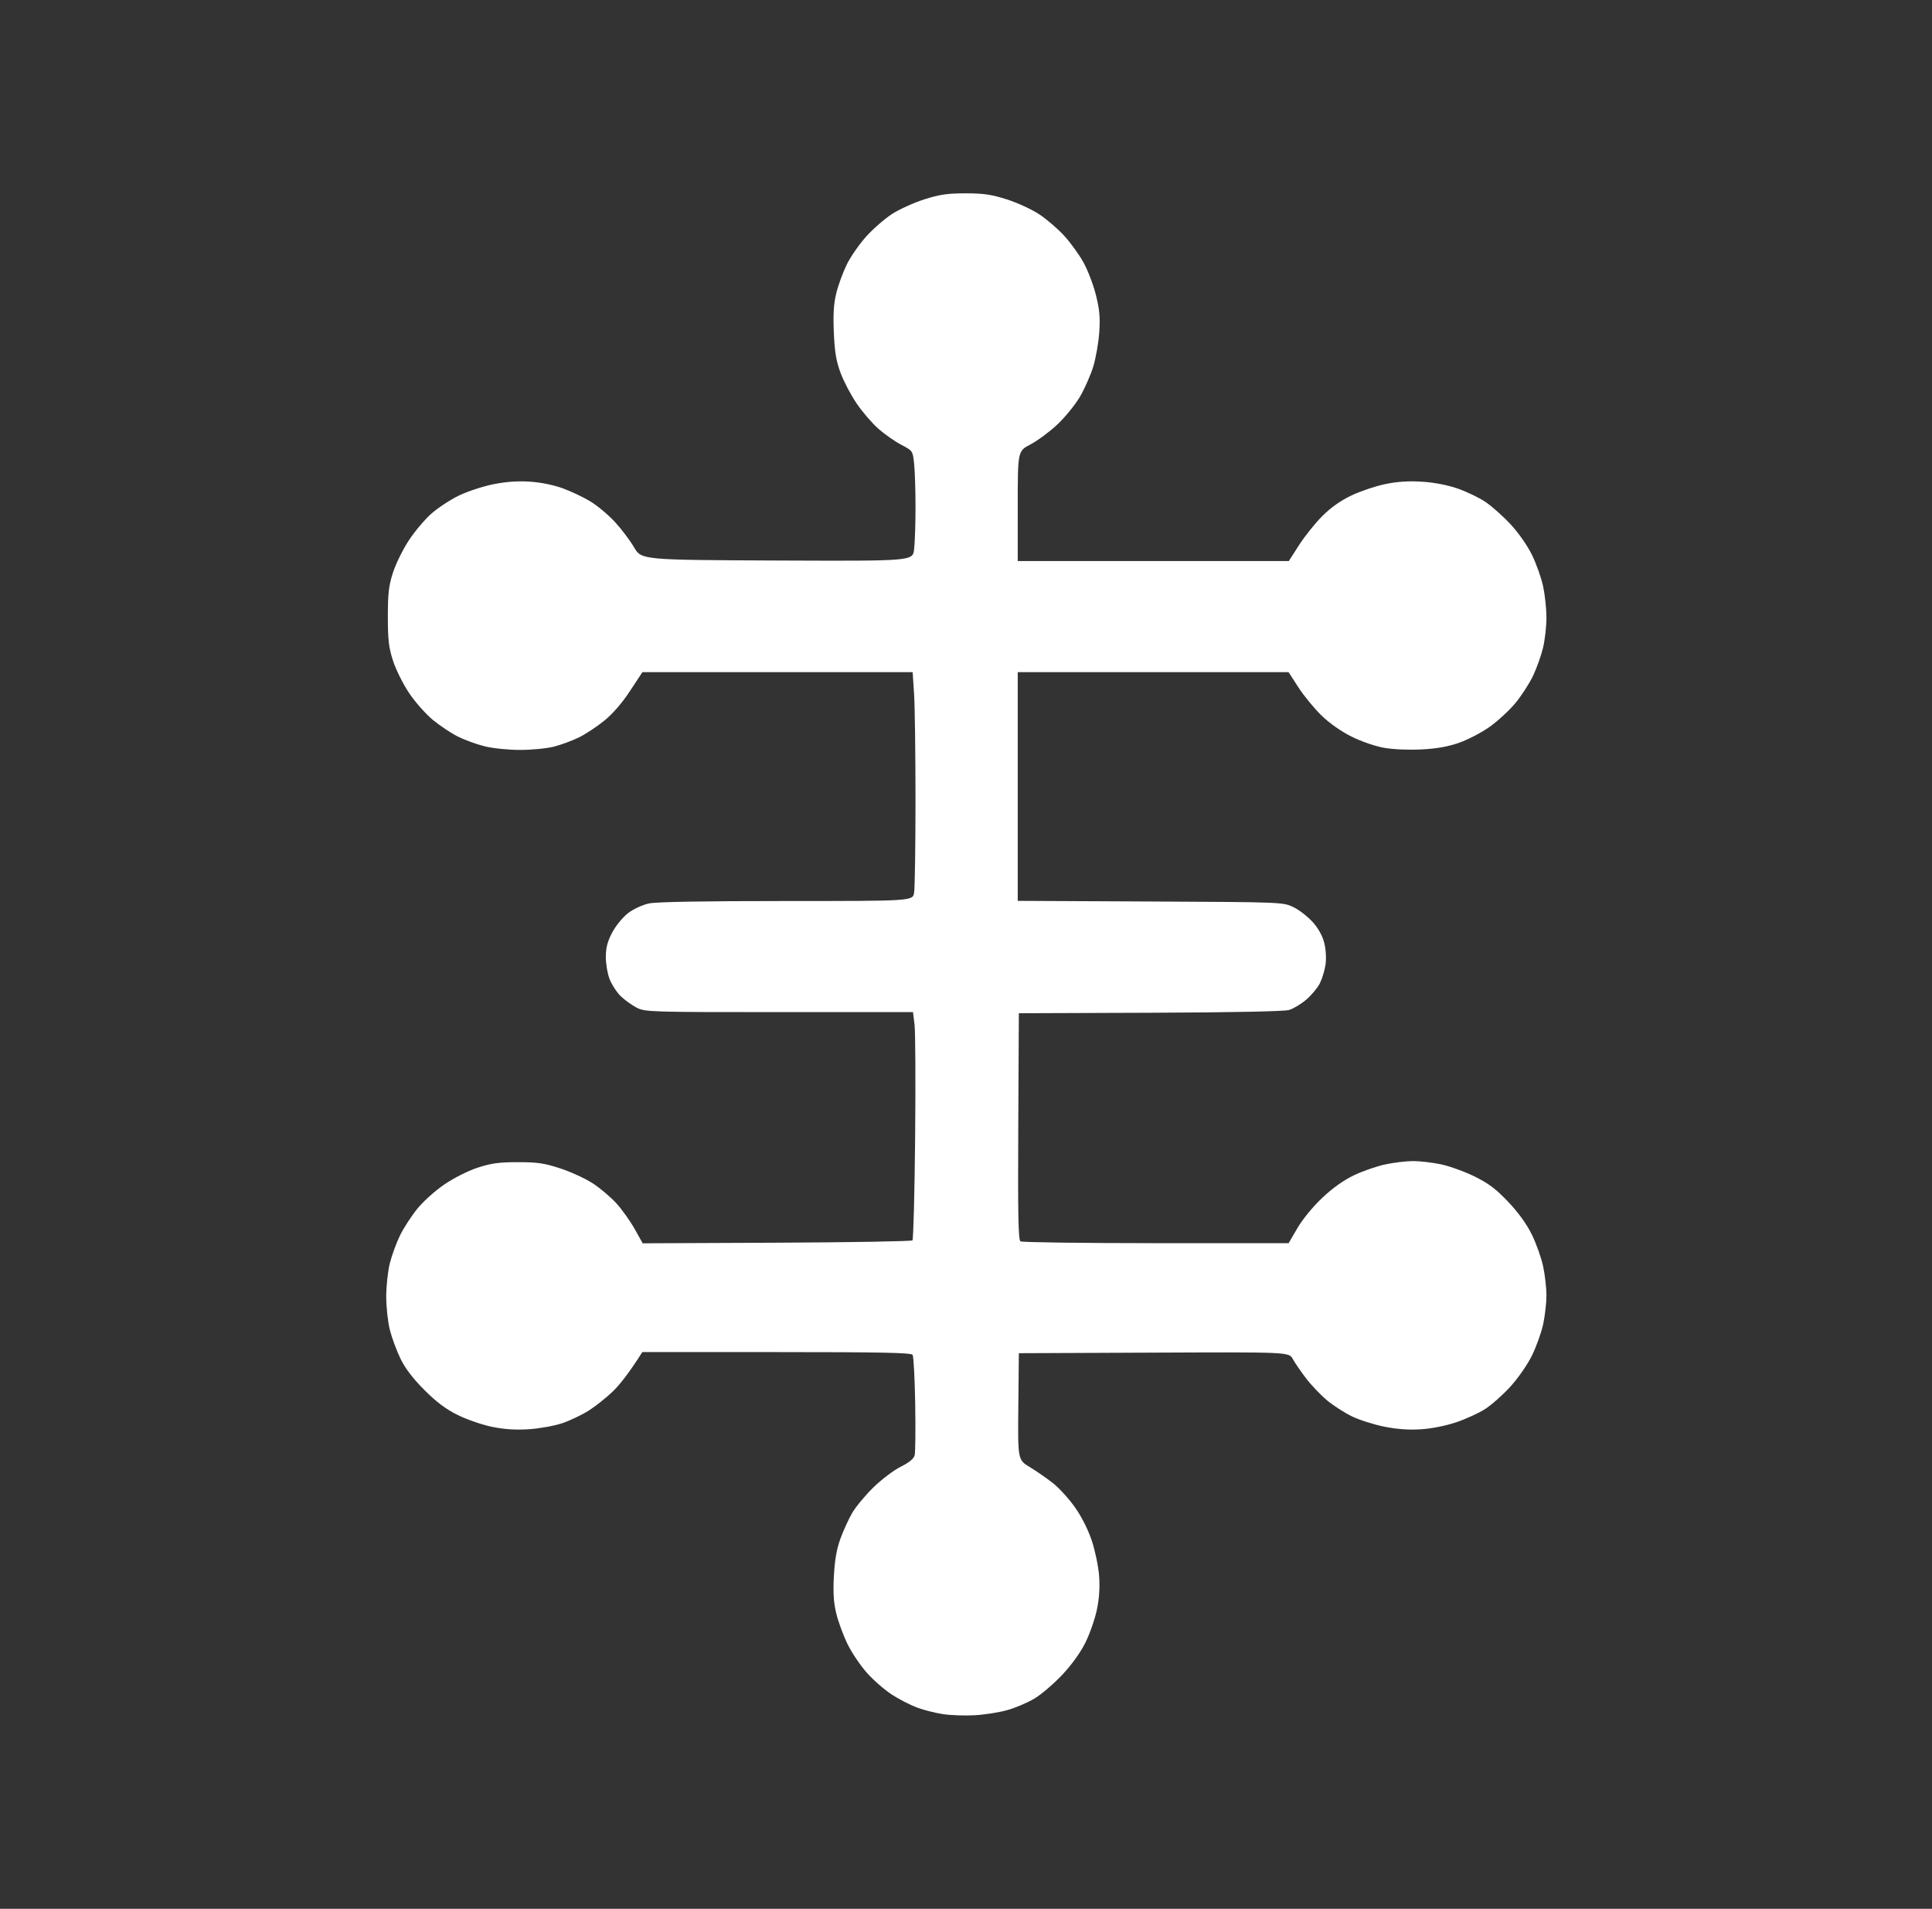 
<svg width="869.57px" height="859.045px" viewBox="0 0 869.57 859.045" version="1.1" xmlns="http://www.w3.org/2000/svg" xmlns:xlink="http://www.w3.org/1999/xlink">
    <rect x="0" y="0" width="869.57" height="859.045" fill="#333333" stroke="none"/>
    <g id="Page-1" stroke="none" stroke-width="1" fill="none" fill-rule="evenodd">
        <!-- <g id="Shape" fill="#131517">
            <path d="M441.569844,858.956238 C428.369832,859.18219 412.771443,858.964111 406.906758,858.471558 C401.042042,857.979004 388.217061,856.418762 378.406758,855.004333 C368.596455,853.589966 353.369832,850.832397 344.569844,848.876404 C335.769856,846.92041 321.230214,843.107788 312.259511,840.403809 C303.288838,837.699829 291.588856,833.858032 286.259511,831.866394 C280.930196,829.874756 271.619832,826.117004 265.569844,823.515869 C259.519856,820.914734 248.944844,816.1026 242.069844,812.822266 C235.194844,809.54187 224.16985,803.803772 217.569844,800.070862 C210.969838,796.337952 201.519856,790.763672 196.569844,787.683533 C191.619832,784.603394 181.944844,778.022583 175.069844,773.059448 C168.194844,768.096375 158.069844,760.432617 152.569844,756.028809 C147.069844,751.625122 136.329747,741.942078 128.702962,734.510986 C121.076176,727.079956 109.778676,715.150024 103.597386,708 C97.4160963,700.849976 88.6458793,690.049988 84.1080063,684 C79.5701343,677.950012 72.5811973,668.049988 68.5770313,662 C64.5728503,655.950012 58.0175373,645.150024 54.0096633,638 C50.0017823,630.849976 44.3654373,620.049988 41.4844563,614 C38.6034743,607.950012 33.9043473,597.150024 31.0419663,590 C28.1795783,582.849976 23.8906523,571.113281 21.5110293,563.918457 C19.1313983,556.723633 15.7733813,545.248596 14.0487643,538.418457 C12.3241473,531.588257 9.79616234,520.609863 8.43102034,514.021851 C7.06587734,507.433868 5.31841734,497.758881 4.54776534,492.521851 C3.77711934,487.284821 2.43420934,476.093719 1.56351934,467.65274 C0.674039341,459.029541 -0.0108666587,443.584869 0.000130584088,432.401184 C0.0111663413,421.453796 0.491658341,406.535095 1.06802834,399.248413 C1.64440634,391.961792 2.77348034,380.584351 3.57709234,373.96521 C4.38069634,367.346069 6.13880634,356.546082 7.48399034,349.96521 C8.82917534,343.384338 11.0592773,333.275024 12.4397633,327.5 C13.8202563,321.724976 16.8258563,311.150024 19.1188783,304 C21.4119083,296.849976 25.7161223,284.762695 28.6838123,277.139282 C31.6514943,269.51593 36.7972993,257.590942 40.1189323,250.639282 C43.4405643,243.687683 49.3598983,232.150024 53.2730153,225 C57.1861313,217.849976 64.5256853,205.700012 69.5831343,198 C74.6405843,190.299988 83.4565633,177.856628 89.1741683,170.348022 C94.8917893,162.839417 104.917226,150.80896 111.452931,143.613586 C117.988621,136.418274 127.663625,126.552429 132.952931,121.689575 C138.242238,116.826721 146.844838,109.27356 152.069844,104.904785 C157.29485,100.536011 166.969838,92.949646 173.569844,88.046265 C180.16985,83.142883 189.394856,76.59314 194.069844,73.491333 C198.744832,70.389526 207.519856,64.897339 213.569844,61.286438 C219.619832,57.675537 230.582143,51.718262 237.930501,48.047974 C245.278859,44.377747 257.203847,38.766541 264.430501,35.578613 C271.657124,32.390747 283.7571,27.456848 291.319264,24.614502 C298.881459,21.772156 312.381459,17.430481 321.319264,14.96637 C330.2571,12.502258 345.419881,8.894714 355.014363,6.949585 C364.608845,5.004456 378.558858,2.645081 386.014363,1.706482 C396.483571,0.38855 407.538594,0 434.569844,0 C461.493672,0 473.146443,0.407227 485.069844,1.764832 C493.594868,2.735535 508.002034,5.040649 517.085896,6.887329 C526.169698,8.73407 540.344685,12.158142 548.585896,14.496399 C556.827046,16.834595 568.744832,20.668213 575.069844,23.015442 C581.394856,25.362671 592.554341,29.779724 599.868733,32.831116 C607.183125,35.882446 620.683125,42.275391 629.868733,47.037659 C639.054341,51.799866 651.519856,58.648438 657.569844,62.256775 C663.619832,65.865112 673.069844,71.836792 678.569844,75.527222 C684.069844,79.21759 694.869832,86.971619 702.569844,92.758301 C710.269856,98.544983 721.29482,107.462402 727.069844,112.574768 C732.844868,117.687134 742.451375,126.849243 748.417744,132.934998 C754.384053,139.020752 763.64034,149.197754 768.987324,155.550537 C774.334248,161.903381 782.699971,172.703369 787.577718,179.550537 C792.455525,186.397766 799.89803,197.400024 804.116658,204 C808.335286,210.599976 814.717793,221.400024 818.300008,228 C821.882222,234.599976 827.366597,245.531311 830.487508,252.291809 C833.608418,259.052307 838.584676,270.818237 841.545857,278.438232 C844.507039,286.058289 848.728719,297.919739 850.927327,304.796997 C853.125935,311.674316 856.277669,322.858459 857.93105,329.650635 C859.584492,336.442749 862.096638,348.075012 863.513631,355.5 C864.930623,362.924988 866.872945,375.974976 867.829915,384.5 C869.057454,395.435669 869.569844,407.950745 869.569844,427 C869.569844,441.850006 868.986409,459.850006 868.273396,467 C867.560323,474.149994 866.071187,486.075012 864.964192,493.5 C863.857259,500.924988 861.588643,513.075012 859.922871,520.5 C858.257161,527.924988 855.08083,540.525024 852.864339,548.5 C850.647908,556.474976 846.581258,569.299988 843.827351,577 C841.073384,584.700012 836.76418,595.724976 834.251302,601.5 C831.738423,607.275024 826.618733,618.032959 822.874287,625.406616 C819.129781,632.780334 812.726277,644.25531 808.644246,650.906616 C804.562276,657.557983 797.627644,668.045288 793.233968,674.211792 C788.840352,680.378235 780.74886,690.953247 775.252949,697.711792 C769.756978,704.470276 761.729939,713.825073 757.415059,718.500244 C753.100178,723.175354 744.619832,731.730469 738.569844,737.511658 C732.519856,743.292847 722.844868,751.875977 717.069844,756.585327 C711.29482,761.294678 700.494832,769.464844 693.069844,774.741211 C685.644856,780.017639 673.494832,788.02063 666.069844,792.525635 C658.644856,797.03064 643.119832,805.404297 631.569844,811.133728 C620.019856,816.863159 602.694844,824.646118 593.069844,828.429077 C583.444844,832.212158 568.819844,837.365601 560.569844,839.881226 C552.319844,842.396851 539.944844,845.791504 533.069844,847.424866 C526.194844,849.058228 515.16982,851.315063 508.569844,852.440063 C501.969868,853.565063 489.594868,855.398987 481.069844,856.515442 C470.636433,857.881836 457.724812,858.679688 441.569844,858.956238 Z M458.569844,610 C580.15395,609.484497 580.15395,609.484497 581.861897,612.601196 C582.801289,614.315308 585.505879,618.252808 587.872151,621.351074 C590.238484,624.449402 594.513448,628.919189 597.372151,631.283997 C600.230916,633.648804 605.269856,636.880981 608.569844,638.466614 C611.869832,640.052246 618.367879,642.116577 623.009969,643.053894 C628.74825,644.212646 634.030232,644.594543 639.509969,644.247009 C644.327657,643.941406 650.718648,642.675049 655.397664,641.098877 C659.702962,639.64856 665.556782,636.970581 668.406087,635.147888 C671.255452,633.325195 676.348836,628.819519 679.724751,625.135254 C683.219258,621.321655 687.426411,615.272217 689.493306,611.089233 C691.49001,607.048096 693.778767,600.649902 694.579427,596.870911 C695.380025,593.091919 696.037681,587.299988 696.037681,584 C696.037681,580.700012 695.373738,574.849976 694.565449,571 C693.7571,567.150024 691.465108,560.686401 689.472066,556.636414 C687.099873,551.81604 683.415974,546.712158 678.805806,541.858887 C673.319356,536.08313 669.974324,533.563293 663.666585,530.454468 C659.213399,528.259705 652.41982,525.804932 648.569844,524.99939 C644.719868,524.193848 639.094868,523.534729 636.069844,523.534729 C633.04482,523.534729 627.432759,524.199219 623.598531,525.011475 C619.764302,525.823608 613.416157,528.013062 609.491475,529.876892 C604.822407,532.094238 599.866109,535.614258 595.153523,540.059937 C590.947652,544.027466 586.293416,549.692749 583.96645,553.677063 L579.981648,560.5 L520.275716,560.48468 C487.43752,560.476257 460.003194,560.109619 459.310567,559.669922 C458.319539,559.040771 458.106526,548.02063 458.310567,507.935242 L458.569844,457 L517.569844,456.785675 C553.787984,456.654114 577.938802,456.179626 580.115071,455.556885 C582.064961,454.998932 585.567952,452.909515 587.899556,450.913757 C590.23116,448.917999 592.980427,445.635406 594.009114,443.61908 C595.03774,441.602783 596.195943,437.842041 596.582844,435.261932 C596.99825,432.491821 596.795369,428.524292 596.087422,425.573181 C595.305928,422.315613 593.523396,419.024719 590.967915,416.121521 C588.811604,413.671814 584.914876,410.61731 582.308552,409.33374 C577.569844,407 577.569844,407 517.819844,406.712769 L458.069844,406.425598 L458.069844,354.962769 L458.069844,303.5 L519.021382,303.5 L579.97292,303.5 L584.392293,310.331604 C586.822957,314.08905 591.449177,319.738342 594.672749,322.885681 C598.268147,326.395935 603.497334,330.09137 608.199727,332.445007 C612.567769,334.631226 618.870808,336.818909 622.851094,337.530273 C626.968465,338.266052 633.887715,338.575256 639.703206,338.283386 C646.680012,337.933167 651.683369,337.046509 656.785847,335.256104 C660.754658,333.863464 666.948384,330.62146 670.549641,328.051697 C674.150899,325.481873 679.313435,320.716431 682.021931,317.461853 C684.730427,314.207214 688.312459,308.68219 689.982014,305.184021 C691.65157,301.685791 693.697652,295.938293 694.52895,292.411804 C695.360188,288.885315 696.037681,282.849976 696.037681,279 C696.037681,275.150024 695.373738,268.849976 694.565449,265 C693.7571,261.150024 691.480061,254.716675 689.50533,250.703735 C687.374776,246.374207 683.40511,240.721863 679.74239,236.802429 C676.347493,233.169678 671.266194,228.665833 668.450703,226.794006 C665.635152,224.922119 660.074361,222.257874 656.093343,220.873413 C651.595296,219.309143 645.564961,218.143066 640.163777,217.793152 C634.123433,217.401794 629.070882,217.719788 623.599324,218.835571 C619.269124,219.718628 612.402241,222.019714 608.339558,223.949036 C603.407674,226.291199 599.019734,229.390076 595.135945,233.273926 C591.936604,236.473206 587.240865,242.332947 584.700948,246.29541 L580.082967,253.5 L519.076375,253.5 L458.069844,253.5 L458.072224,228.75 C458.074605,204 458.074605,204 463.786763,201.015076 C466.928487,199.373352 472.351155,195.362061 475.837178,192.101013 C479.323262,188.840027 483.915547,183.208252 486.042317,179.585938 C488.169087,175.963684 490.873982,169.849976 492.053181,166 C493.232442,162.150024 494.453145,155.171387 494.765889,150.491882 C495.217244,143.739197 494.898091,140.257813 493.219014,133.618103 C492.055501,129.017029 489.516438,122.41449 487.57668,118.945862 C485.636922,115.477295 481.775838,110.151123 478.996419,107.110046 C476.217,104.068909 471.216145,99.759888 467.883382,97.534363 C464.542622,95.303406 457.953145,92.258606 453.196858,90.747986 C446.17928,88.519226 442.704243,88.008057 434.569844,88.008057 C426.457417,88.008057 422.956532,88.520569 416.022786,90.723083 C411.321919,92.216309 404.796773,95.169556 401.522481,97.285828 C398.248158,99.402161 393.034505,103.93457 389.936574,107.357849 C386.838643,110.781189 382.893849,116.446472 381.170369,119.947327 C379.446889,123.448242 377.311513,129.251587 376.425069,132.843628 C375.226979,137.698669 374.939076,142.277832 375.303181,150.687378 C375.686085,159.530334 376.354878,163.509338 378.366688,168.913574 C379.782216,172.716064 383.054219,178.920898 385.637837,182.702148 C388.221425,186.483337 392.629445,191.583984 395.4334,194.036804 C398.237386,196.489685 402.847615,199.709167 405.678395,201.191284 C410.825276,203.885986 410.825276,203.885986 411.44756,209.839722 C411.789815,213.114197 412.065938,221.914856 412.061146,229.396667 C412.056386,236.87854 411.768269,245.365906 411.420949,248.257629 C410.789448,253.515259 410.789448,253.515259 349.744893,253.257629 C288.700307,253 288.700307,253 285.354695,247.27417 C283.514638,244.125 279.594472,238.950012 276.6433,235.77417 C273.692097,232.598389 268.751942,228.480286 265.665211,226.622803 C262.57848,224.765381 257.019246,222.13208 253.311391,220.770996 C249.204488,219.263489 243.420003,218.090332 238.509969,217.769104 C233.002583,217.408813 227.777211,217.778992 222.009969,218.937988 C217.367909,219.87085 210.41985,222.154236 206.569844,224.012207 C202.719838,225.870117 197.133046,229.539856 194.154744,232.167114 C191.176472,234.794373 186.57848,240.254517 183.937032,244.300842 C181.295552,248.347168 178.10735,254.846558 176.852101,258.743958 C174.968709,264.591736 174.569844,268.044434 174.569844,278.5 C174.569844,288.998718 174.96555,292.398499 176.879033,298.339661 C178.149083,302.28302 181.401997,308.819275 184.107716,312.864685 C186.813435,316.910095 191.624318,322.358154 194.798512,324.971558 C197.972737,327.5849 203.04485,330.964233 206.069844,332.48114 C209.094838,333.998047 214.523579,335.9729 218.133748,336.869568 C221.880727,337.800293 228.764271,338.5 234.173634,338.5 C239.392598,338.5 246.250386,337.822571 249.438802,336.992126 C252.622823,336.162781 257.627492,334.309265 260.560261,332.87323 C263.493062,331.437195 268.600484,328.071228 271.910054,325.393311 C275.7412,322.293396 279.964223,317.431641 283.533223,312.012207 L289.138936,303.5 L349.953572,303.5 L410.768208,303.5 L411.413838,313.25 C411.768941,318.612488 412.056874,340.099976 412.05367,361 C412.050465,381.900024 411.76891,400.6875 411.427998,402.75 C410.808156,406.5 410.808156,406.5 353.988209,406.5 C316.689473,406.5 295.418782,406.875183 292.07607,407.592102 C289.239156,408.2005 285.120625,410.098511 282.776845,411.877625 C280.453236,413.641479 277.26653,417.487305 275.658559,420.468323 C273.48885,424.490784 272.728688,427.28363 272.674275,431.43277 C272.634022,434.49884 273.385945,439.05127 274.34789,441.565826 C275.308583,444.077026 277.577473,447.568909 279.389851,449.325562 C281.20226,451.082214 284.441853,453.4151 286.588948,454.509735 C290.358357,456.431488 292.565175,456.5 350.70934,456.5 L410.925923,456.5 L411.625813,462.101563 C412.010731,465.182404 412.129323,488.121185 411.889363,513.076599 C411.649403,538.032043 411.104542,558.798828 410.678578,559.225098 C410.252614,559.651245 382.760823,560.122681 349.585683,560.272583 L289.267232,560.545166 L285.699086,554.164673 C283.736592,550.655457 280.067891,545.489624 277.546407,542.685181 C275.024922,539.880615 270.231587,535.802124 266.894551,533.621704 C263.557545,531.441284 256.944325,528.389282 252.198537,526.8396 C244.952992,524.473511 241.886739,524.022705 233.069844,524.027222 C224.658009,524.031494 221.078297,524.518433 215.069844,526.475891 C210.74883,527.883606 204.394459,531.074219 200.078328,534.003418 C195.870564,536.859009 190.478413,541.698242 187.776723,545.043762 C185.131154,548.319702 181.647389,553.700012 180.034993,557 C178.422627,560.299988 176.367284,565.920044 175.46758,569.489014 C174.567876,573.057983 173.831746,579.812866 173.831746,584.5 C173.831746,589.187134 174.567876,595.942017 175.46758,599.510986 C176.367284,603.079956 178.527837,608.921753 180.268819,612.492798 C182.413899,616.8927 185.880757,621.432129 191.02419,626.575562 C196.510304,632.061646 200.68697,635.187744 206.092,637.853149 C210.204823,639.881226 217.147908,642.267273 221.521107,643.155334 C227.026387,644.273254 232.117635,644.598572 238.071492,644.212891 C242.801015,643.906433 249.521901,642.69519 253.006825,641.52124 C256.491719,640.34729 261.869038,637.792664 264.95641,635.84436 C268.043813,633.895996 272.956868,629.984009 275.874348,627.151001 C278.791829,624.317932 282.961293,619.1875 285.139821,615.75 L289.100789,609.5 L349.526295,609.5 C396.769826,609.5 410.127797,609.772705 410.758443,610.75 C411.202107,611.4375 411.724324,621.349915 411.918965,632.777588 C412.113576,644.205261 412.007741,654.611267 411.683766,655.9021 C411.283253,657.497925 409.255543,659.169189 405.347676,661.124512 C402.186787,662.706055 396.62914,666.924988 392.997334,670.5 C389.365559,674.075012 385.118977,679.196167 383.560506,681.880432 C382.002034,684.564697 379.634633,689.739685 378.299641,693.380432 C376.57253,698.090454 375.715138,702.956909 375.327473,710.250244 C374.921437,717.888367 375.201131,722.220642 376.424977,727.250244 C377.328297,730.962646 379.616353,737.150024 381.509511,741 C383.402699,744.849976 387.333791,750.665527 390.24529,753.923401 C393.156758,757.181274 398.180226,761.553955 401.408559,763.640503 C404.636861,765.727051 409.695637,768.338745 412.650288,769.444214 C415.604939,770.549683 420.84554,771.887756 424.296101,772.417725 C427.746663,772.947693 434.16985,773.187439 438.569844,772.950439 C442.969868,772.713501 449.590596,771.680298 453.282674,770.654419 C456.974751,769.62854 462.53719,767.261597 465.643697,765.394592 C468.750142,763.527588 474.387532,758.696594 478.171162,754.659058 C482.459248,750.083252 486.377705,744.621521 488.574055,740.159058 C490.512044,736.221558 492.810445,729.625 493.681538,725.5 C494.747761,720.451233 495.082234,715.492554 494.704915,710.328003 C494.396687,706.108398 492.934102,698.993835 491.454793,694.517883 C489.802937,689.519897 486.886189,683.704285 483.89565,679.445862 C481.217427,675.632202 476.761433,670.721802 473.993428,668.533813 C471.225423,666.345825 466.516927,663.080627 463.53011,661.277832 C458.099568,658 458.099568,658 458.334737,634 L458.569844,610 Z"></path>
        </g> -->
        <g id="Shape-1" transform="translate(173.832, 87.008)" fill="#FFFFFF">
            <path d="M115.269,521.492 C109.13,531.179 104.96,536.31 102.043,539.143 C99.125,541.976 94.212,545.888 91.125,547.836 C88.037,549.785 82.66,552.339 79.175,553.513 C75.69,554.687 68.969,555.898 64.24,556.205 C58.286,556.591 53.195,556.265 47.689,555.147 C43.316,554.259 36.373,551.873 32.26,549.845 C26.855,547.18 22.679,544.054 17.192,538.568 C12.049,533.424 8.582,528.885 6.437,524.485 C4.696,520.914 2.536,515.072 1.636,511.503 C0.736,507.934 -2.0539126e-14,501.179 -2.0539126e-14,496.492 C-2.0539126e-14,491.805 0.736,485.05 1.636,481.481 C2.536,477.912 4.591,472.292 6.203,468.992 C7.816,465.692 11.299,460.312 13.945,457.036 C16.647,453.69 22.039,448.851 26.247,445.995 C30.563,443.066 36.917,439.876 41.238,438.468 C47.247,436.51 50.826,436.023 59.238,436.019 C68.055,436.015 71.121,436.465 78.367,438.832 C83.113,440.381 89.726,443.433 93.063,445.614 C96.4,447.794 101.193,451.873 103.715,454.677 C106.236,457.482 109.905,462.647 111.867,466.157 L115.435,472.537 L175.754,472.265 C208.929,472.115 236.421,471.643 236.847,471.217 C237.273,470.791 237.818,450.024 238.058,425.069 C238.298,400.113 238.179,377.174 237.794,374.094 L237.094,368.492 L176.878,368.492 C118.733,368.492 116.527,368.423 112.757,366.502 C110.61,365.407 107.371,363.074 105.558,361.318 C103.746,359.561 101.477,356.069 100.516,353.558 C99.554,351.043 98.802,346.491 98.843,343.425 C98.897,339.276 99.657,336.483 101.827,332.46 C103.435,329.479 106.621,325.633 108.945,323.87 C111.289,322.09 115.407,320.192 118.244,319.584 C121.587,318.867 142.858,318.492 180.156,318.492 C236.976,318.492 236.976,318.492 237.596,314.742 C237.937,312.679 238.219,293.892 238.222,272.992 C238.225,252.092 237.937,230.604 237.582,225.242 L236.936,215.492 L176.122,215.492 L115.307,215.492 L109.701,224.004 C106.132,229.424 101.909,234.285 98.078,237.385 C94.769,240.063 89.661,243.429 86.729,244.865 C83.796,246.301 78.791,248.155 75.607,248.984 C72.419,249.815 65.561,250.492 60.342,250.492 C54.933,250.492 48.049,249.792 44.302,248.862 C40.692,247.965 35.263,245.99 32.238,244.473 C29.213,242.956 24.141,239.577 20.967,236.964 C17.793,234.35 12.982,228.902 10.276,224.857 C7.57,220.811 4.317,214.275 3.047,210.332 C1.134,204.39 0.738,200.991 0.738,190.492 C0.738,180.036 1.137,176.584 3.02,170.736 C4.276,166.839 7.464,160.339 10.105,156.293 C12.747,152.246 17.345,146.786 20.323,144.159 C23.301,141.532 28.888,137.862 32.738,136.004 C36.588,134.146 43.536,131.863 48.178,130.93 C53.945,129.771 59.171,129.401 64.678,129.761 C69.588,130.082 75.373,131.255 79.48,132.763 C83.188,134.124 88.747,136.757 91.833,138.615 C94.92,140.472 99.86,144.59 102.812,147.766 C105.763,150.942 109.683,156.117 111.523,159.266 C114.869,164.992 114.869,164.992 175.913,165.25 C236.958,165.507 236.958,165.507 237.589,160.25 C237.937,157.358 238.225,148.87 238.229,141.389 C238.234,133.907 237.958,125.106 237.616,121.832 C236.994,115.878 236.994,115.878 231.847,113.183 C229.016,111.701 224.406,108.482 221.602,106.029 C218.798,103.576 214.39,98.475 211.806,94.694 C209.222,90.913 205.95,84.708 204.535,80.906 C202.523,75.501 201.854,71.522 201.471,62.679 C201.107,54.27 201.395,49.691 202.593,44.836 C203.48,41.244 205.615,35.44 207.339,31.939 C209.062,28.438 213.007,22.773 216.105,19.35 C219.203,15.927 224.416,11.394 227.691,9.278 C230.965,7.161 237.49,4.208 242.191,2.715 C249.125,0.513 252.626,-7.99360578e-15 260.738,-7.99360578e-15 C268.872,-7.99360578e-15 272.348,0.511 279.365,2.74 C284.121,4.251 290.711,7.295 294.052,9.526 C297.384,11.752 302.385,16.061 305.165,19.102 C307.944,22.143 311.805,27.469 313.745,30.938 C315.685,34.406 318.224,41.009 319.387,45.61 C321.066,52.25 321.385,55.731 320.934,62.484 C320.621,67.163 319.401,74.142 318.221,77.992 C317.042,81.842 314.337,87.956 312.211,91.578 C310.084,95.2 305.492,100.832 302.005,104.093 C298.519,107.354 293.097,111.365 289.955,113.007 C284.243,115.992 284.243,115.992 284.24,140.742 L284.238,165.492 L345.245,165.492 L406.251,165.492 L410.869,158.287 C413.409,154.325 418.105,148.465 421.304,145.266 C425.188,141.382 429.576,138.283 434.508,135.941 C438.57,134.012 445.437,131.711 449.768,130.828 C455.239,129.712 460.292,129.394 466.332,129.785 C471.733,130.135 477.764,131.301 482.262,132.865 C486.243,134.25 491.803,136.914 494.619,138.786 C497.434,140.658 502.516,145.162 505.911,148.794 C509.573,152.714 513.543,158.366 515.674,162.696 C517.648,166.709 519.925,173.142 520.734,176.992 C521.542,180.842 522.206,187.142 522.206,190.992 C522.206,194.842 521.528,200.877 520.697,204.404 C519.866,207.93 517.82,213.678 516.15,217.176 C514.481,220.674 510.899,226.199 508.19,229.454 C505.482,232.708 500.319,237.474 496.718,240.044 C493.117,242.613 486.923,245.855 482.954,247.248 C477.852,249.038 472.848,249.925 465.871,250.275 C460.056,250.567 453.137,250.258 449.019,249.522 C445.039,248.811 438.736,246.623 434.368,244.437 C429.666,242.083 424.436,238.388 420.841,234.878 C417.617,231.73 412.991,226.081 410.561,222.324 L406.141,215.492 L345.19,215.492 L284.238,215.492 L284.238,266.955 L284.238,318.418 L343.988,318.705 C403.738,318.992 403.738,318.992 408.477,321.326 C411.083,322.609 414.98,325.664 417.136,328.113 C419.692,331.017 421.474,334.308 422.256,337.565 C422.964,340.516 423.167,344.484 422.751,347.254 C422.364,349.834 421.206,353.595 420.177,355.611 C419.149,357.627 416.399,360.91 414.068,362.906 C411.736,364.901 408.233,366.991 406.283,367.549 C404.107,368.172 379.956,368.646 343.738,368.778 L284.738,368.992 L284.479,419.927 C284.275,460.013 284.488,471.033 285.479,471.662 C286.171,472.102 313.606,472.468 346.444,472.477 L406.15,472.492 L410.135,465.669 C412.462,461.685 417.116,456.019 421.322,452.052 C426.034,447.606 430.991,444.086 435.66,441.869 C439.584,440.005 445.933,437.816 449.767,437.003 C453.601,436.191 459.213,435.527 462.238,435.527 C465.263,435.527 470.888,436.186 474.738,436.991 C478.588,437.797 485.382,440.252 489.835,442.446 C496.143,445.555 499.488,448.075 504.974,453.851 C509.584,458.704 513.268,463.808 515.64,468.628 C517.633,472.678 519.925,479.142 520.734,482.992 C521.542,486.842 522.206,492.692 522.206,495.992 C522.206,499.292 521.548,505.084 520.748,508.863 C519.947,512.642 517.658,519.04 515.662,523.081 C513.595,527.264 509.388,533.314 505.893,537.127 C502.517,540.811 497.424,545.317 494.574,547.14 C491.725,548.963 485.871,551.641 481.566,553.091 C476.887,554.667 470.496,555.933 465.678,556.239 C460.198,556.586 454.917,556.205 449.178,555.046 C444.536,554.109 438.038,552.044 434.738,550.459 C431.438,548.873 426.399,545.641 423.54,543.276 C420.682,540.911 416.407,536.441 414.04,533.343 C411.674,530.245 408.97,526.307 408.03,524.593 C406.322,521.476 406.322,521.476 345.53,521.734 L284.738,521.992 L284.503,545.992 C284.268,569.992 284.268,569.992 289.698,573.27 C292.685,575.073 297.394,578.338 300.162,580.526 C302.93,582.714 307.386,587.624 310.064,591.438 C313.054,595.696 315.971,601.512 317.623,606.51 C319.102,610.986 320.565,618.1 320.873,622.32 C321.25,627.484 320.916,632.443 319.85,637.492 C318.979,641.617 316.68,648.214 314.742,652.151 C312.546,656.613 308.628,662.075 304.339,666.651 C300.556,670.689 294.918,675.52 291.812,677.387 C288.705,679.254 283.143,681.62 279.451,682.646 C275.759,683.672 269.138,684.705 264.738,684.942 C260.338,685.179 253.915,684.94 250.464,684.41 C247.014,683.88 241.773,682.542 238.819,681.436 C235.864,680.331 230.805,677.719 227.577,675.632 C224.348,673.546 219.325,669.173 216.414,665.915 C213.502,662.657 209.571,656.842 207.678,652.992 C205.785,649.142 203.497,642.955 202.593,639.242 C201.369,634.213 201.09,629.88 201.496,622.242 C201.883,614.949 202.741,610.082 204.468,605.372 C205.803,601.732 208.17,596.557 209.729,593.872 C211.287,591.188 215.534,586.067 219.166,582.492 C222.797,578.917 228.355,574.698 231.516,573.116 C235.424,571.161 237.452,569.49 237.852,567.894 C238.176,566.603 238.282,556.197 238.087,544.77 C237.893,533.342 237.37,523.429 236.927,522.742 C236.296,521.765 222.938,521.492 175.695,521.492 L115.269,521.492 Z" id="Shape"></path>
        </g>
    </g>
</svg>